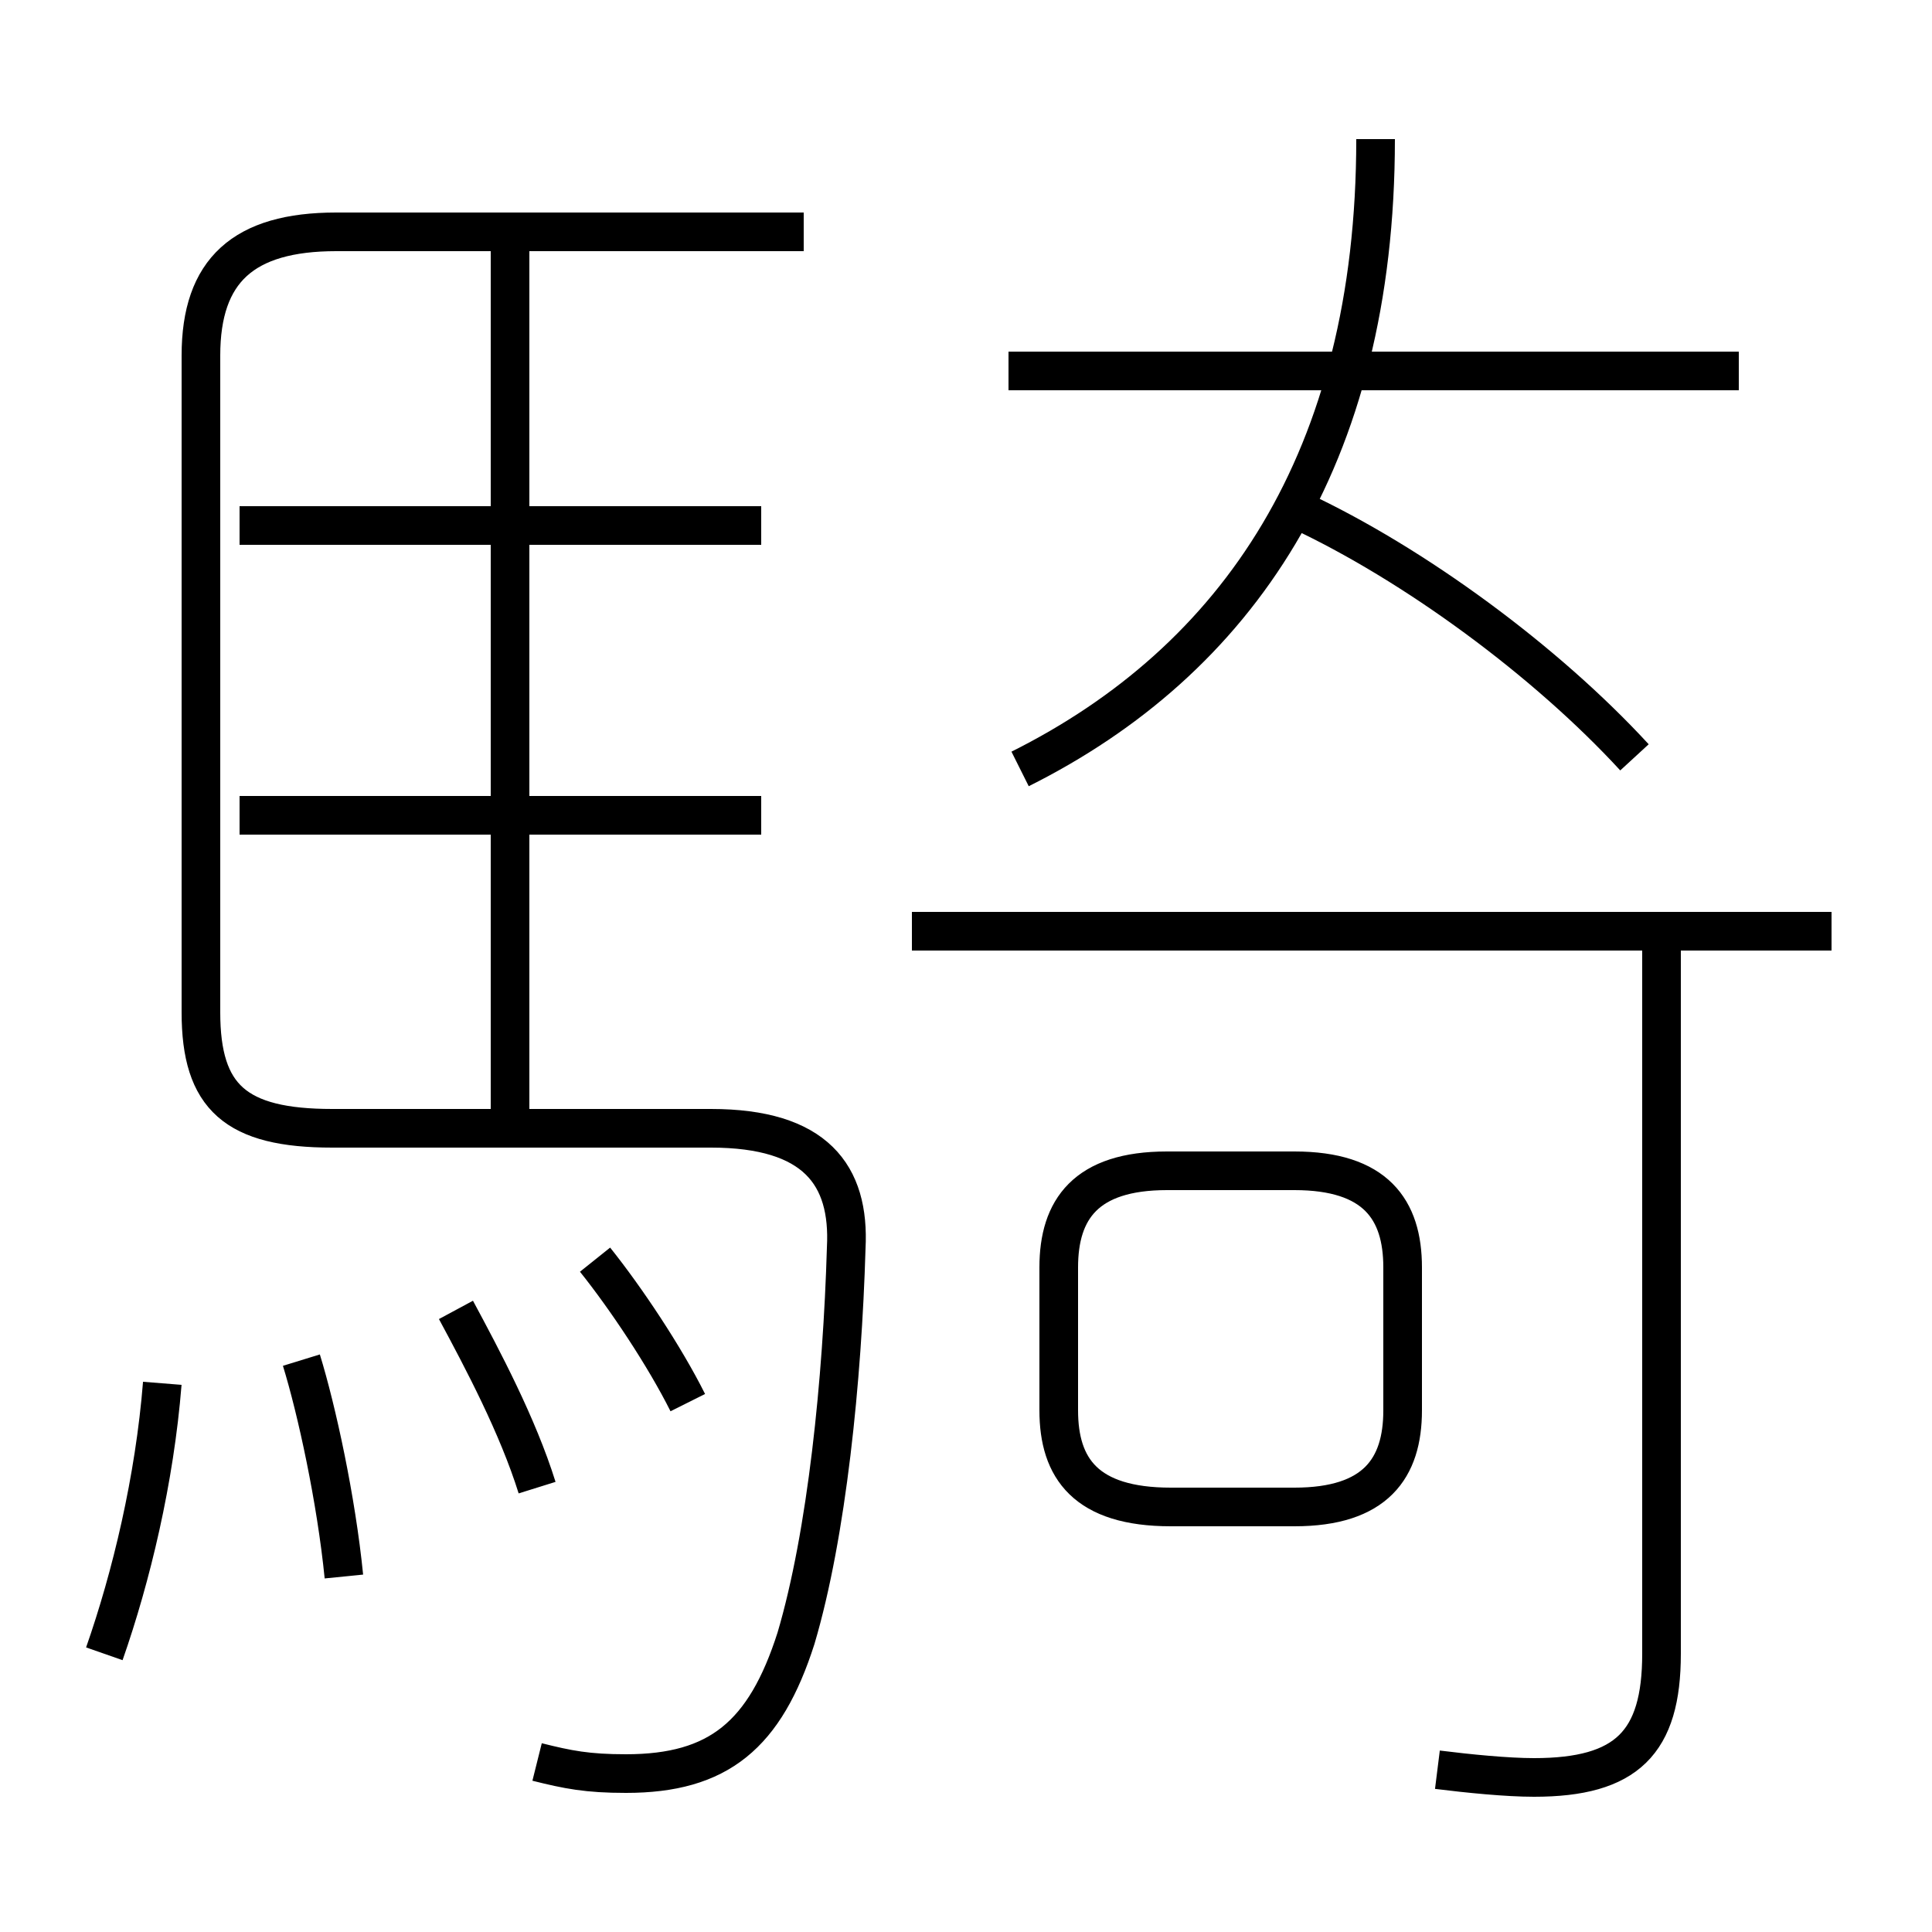 <?xml version='1.0' encoding='utf8'?>
<svg viewBox="0.0 -6.0 50.0 50.0" version="1.1" xmlns="http://www.w3.org/2000/svg">
<rect x="0.0" y="-6.0" width="50.0" height="50.0" fill="#808080" stroke="none"/>
<rect x="-1000" y="-1000" width="2000" height="2000" stroke="white" fill="white"/>
<g style="fill:white;stroke:#000000;  stroke-width:1">
<path d="M 13.9 1.6 C 14.7 1.8 15.2 1.9 16.2 1.9 C 18.6 1.9 19.8 0.9 20.6 -1.6 C 21.4 -4.3 21.8 -8.3 21.9 -11.7 C 22.0 -13.6 21.1 -14.8 18.4 -14.8 L 8.6 -14.8 C 6.1 -14.8 5.2 -15.6 5.2 -17.8 L 5.2 -34.8 C 5.2 -37.0 6.3 -38.0 8.7 -38.0 L 20.8 -38.0 M 2.7 -1.2 C 3.4 -3.2 4.0 -5.7 4.2 -8.2 M 8.9 -3.2 C 8.7 -5.2 8.2 -7.5 7.8 -8.8 M 13.9 -5.5 C 13.4 -7.1 12.5 -8.8 11.8 -10.1 M 17.8 -7.7 C 17.2 -8.9 16.2 -10.4 15.4 -11.4 M 19.7 -22.9 L 6.2 -22.9 M 13.2 -14.8 L 13.2 -37.5 M 30.3 -5.0 L 33.5 -5.0 C 35.6 -5.0 36.3 -6.0 36.3 -7.5 L 36.3 -11.2 C 36.3 -12.7 35.6 -13.7 33.5 -13.7 L 30.2 -13.7 C 28.1 -13.7 27.4 -12.7 27.4 -11.2 L 27.4 -7.5 C 27.4 -6.0 28.1 -5.0 30.3 -5.0 Z M 19.7 -30.4 L 6.2 -30.4 M 37.2 1.8 C 38.0 1.9 39.0 2.0 39.7 2.0 C 42.1 2.0 43.0 1.1 43.0 -1.2 L 43.0 -19.6 M 47.4 -19.9 L 23.6 -19.9 M 26.4 -24.1 C 32.0 -26.9 35.6 -32.1 35.6 -40.4 M 42.3 -24.4 C 40.0 -26.9 36.6 -29.4 33.6 -30.8 M 45.0 -34.4 L 26.1 -34.4" transform="translate(0.0 38.0)" />
</g>
</svg>